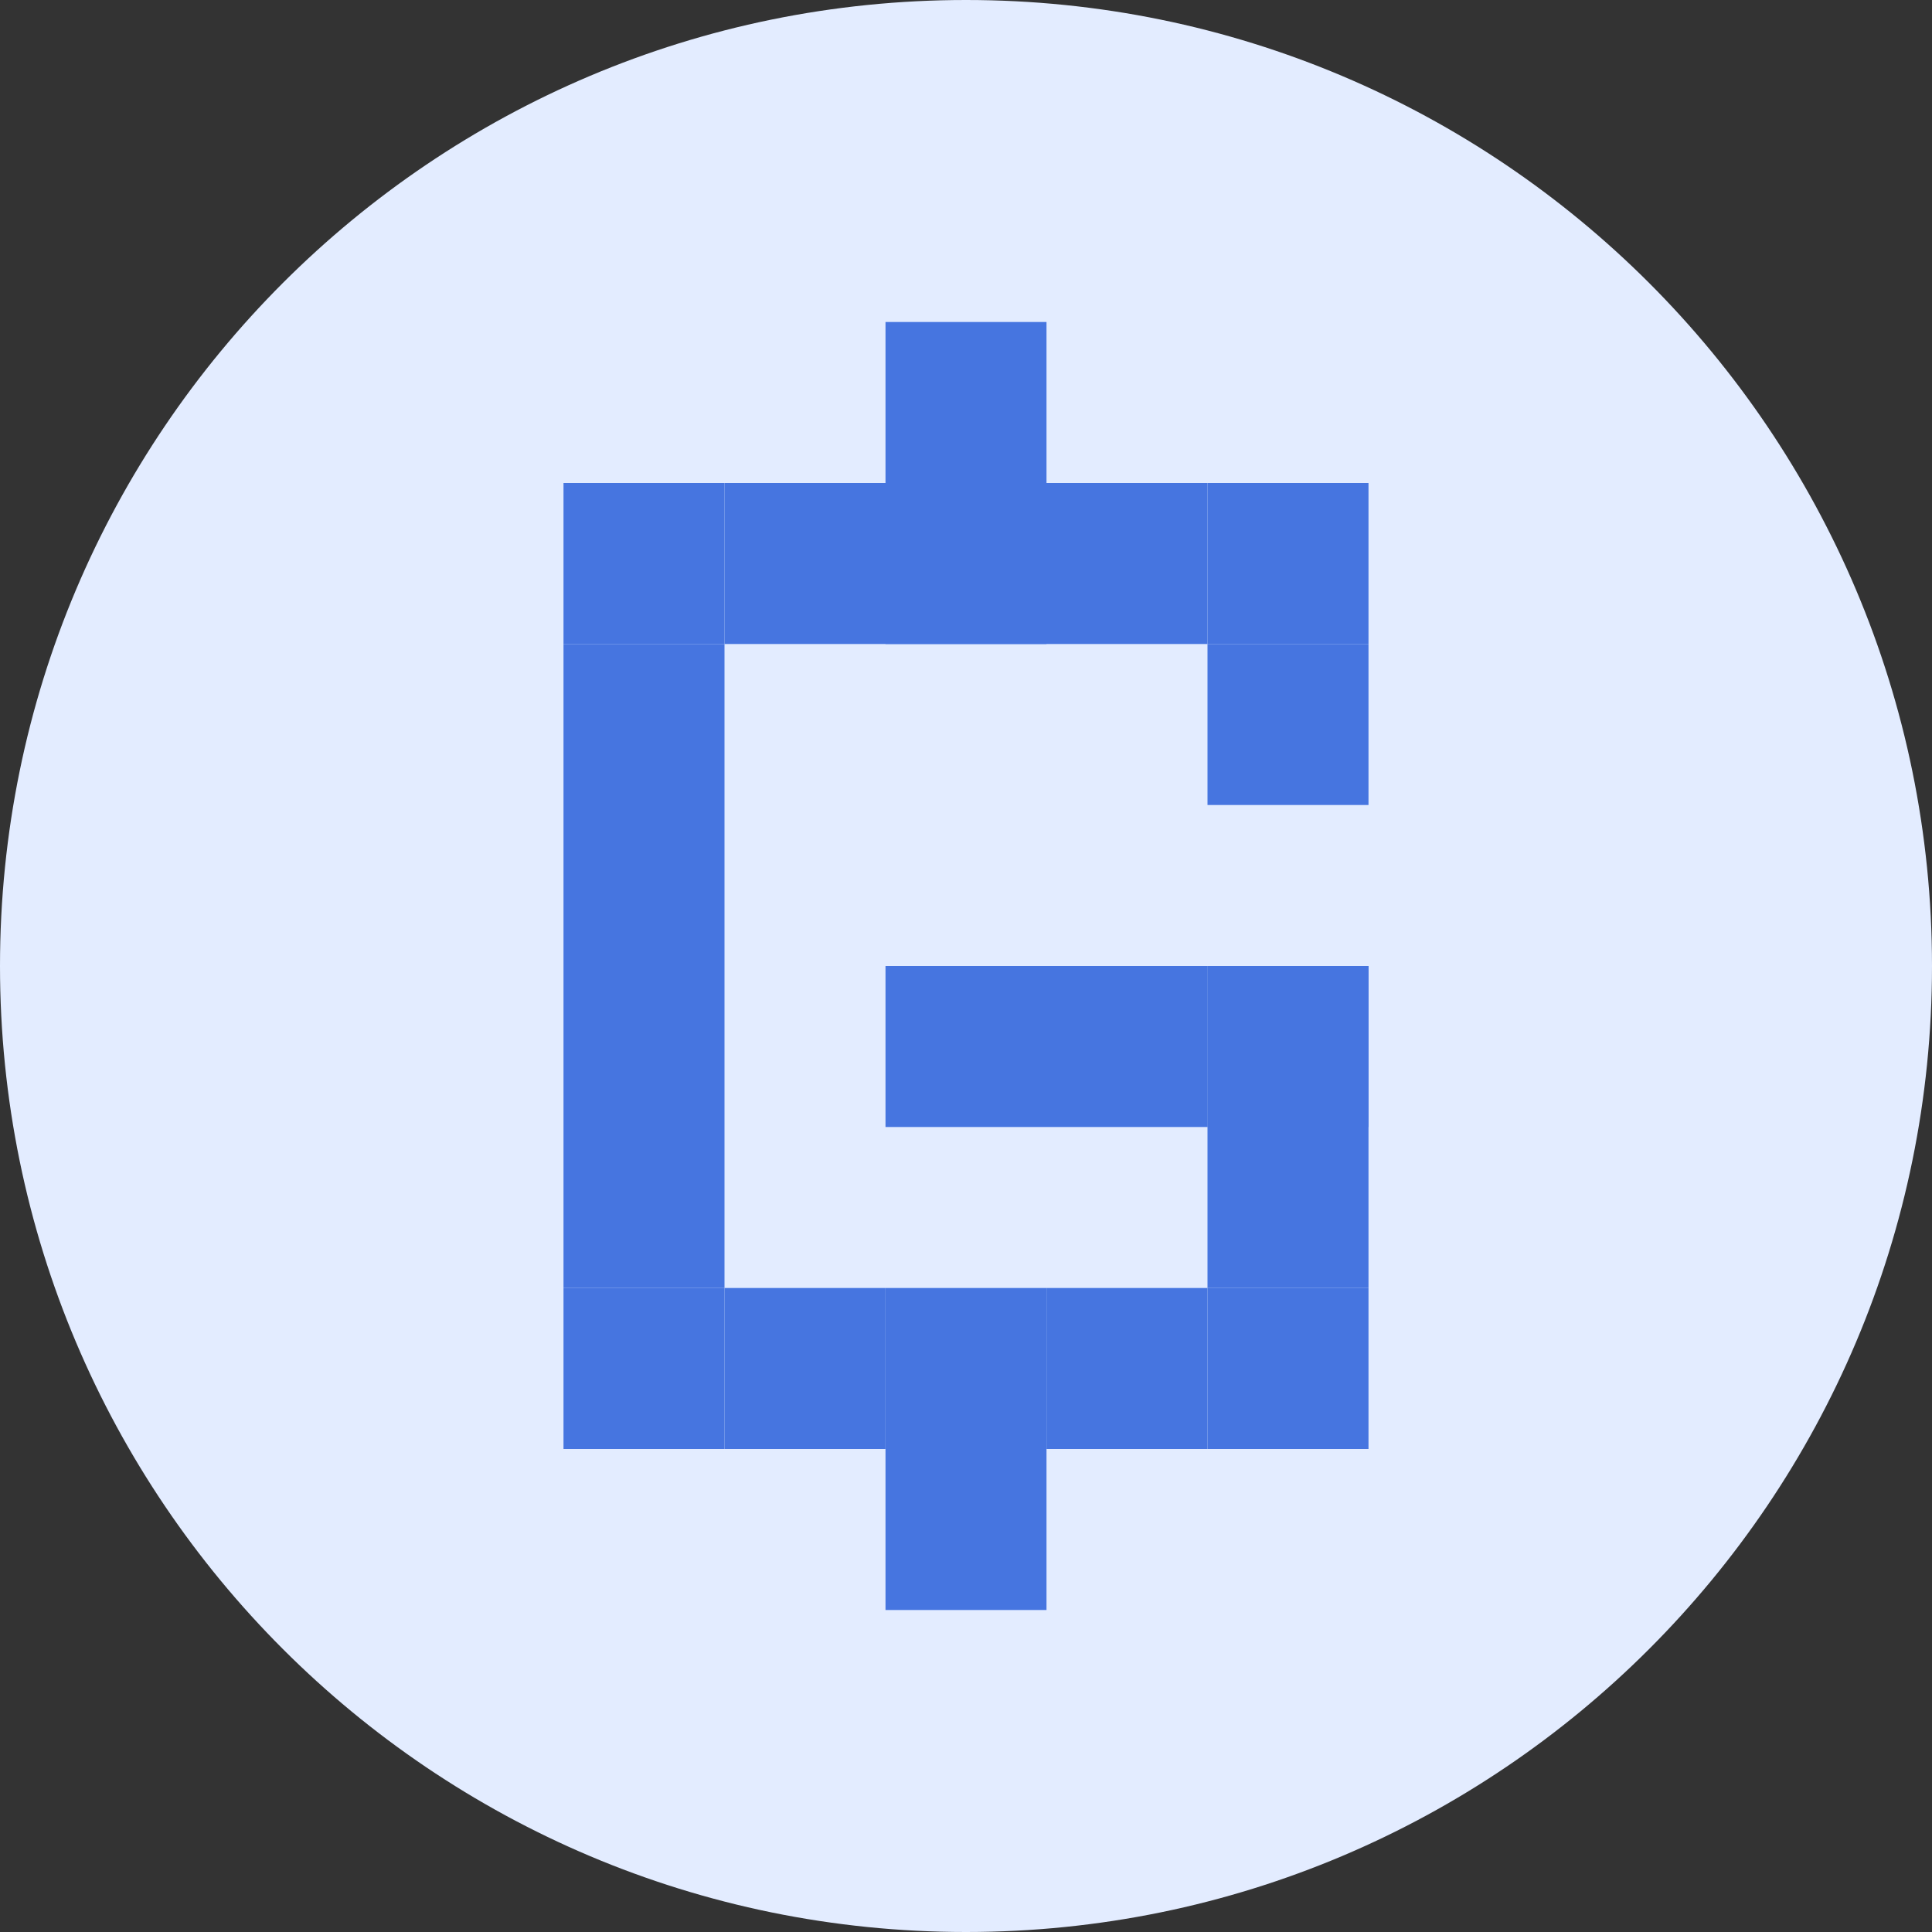  <svg
    width="24"
    height="24"
    viewBox="0 0 24 24"
    fill="none"
    xmlns="http://www.w3.org/2000/svg"
  >
    <rect x="0" y="0" width="24" height="24" fill="#333333" stroke="none"/>
    <g clip-path="url(#clip0_1029_3716)">
      <path
        fill-rule="evenodd"
        clip-rule="evenodd"
        d="M12 0C18.628 0 24 5.372 24 12C24 18.628 18.628 24 12 24C5.372 24 0 18.628 0 12C0 5.372 5.372 0 12 0Z"
        fill="#E3ECFF"
      />
      <rect x="9" y="6" width="4" height="2" fill="#4675E0" />
      <rect x="11" y="6" width="4" height="2" fill="#4675E0" />
      <path d="M15 6H17V8H15V6Z" fill="#4675E0" />
      <path d="M15 8H17V10H15V8Z" fill="#4675E0" />
      <rect x="7" y="6" width="2" height="2" fill="#4675E0" />
      <rect x="7" y="16" width="2" height="2" fill="#4675E0" />
      <rect x="11" y="16" width="2" height="2" fill="#4675E0" />
      <rect x="13" y="16" width="2" height="2" fill="#4675E0" />
      <rect x="9" y="16" width="2" height="2" fill="#4675E0" />
      <rect x="7" y="8" width="2" height="8" fill="#4675E0" />
      <path d="M11 18H13V20H11V18Z" fill="#4675E0" />
      <rect x="15" y="12" width="2" height="4" fill="#4675E0" />
      <rect x="15" y="12" width="2" height="2" fill="#4675E0" />
      <rect x="11" y="12" width="4" height="2" fill="#4675E0" />
      <rect x="15" y="16" width="2" height="2" fill="#4675E0" />
      <path d="M11 4H13V6H11V4Z" fill="#4675E0" />
    </g>
    <defs>
      <clipPath id="clip0_1029_3716">
        <rect width="24" height="24" fill="white" />
      </clipPath>
    </defs>
  </svg>
